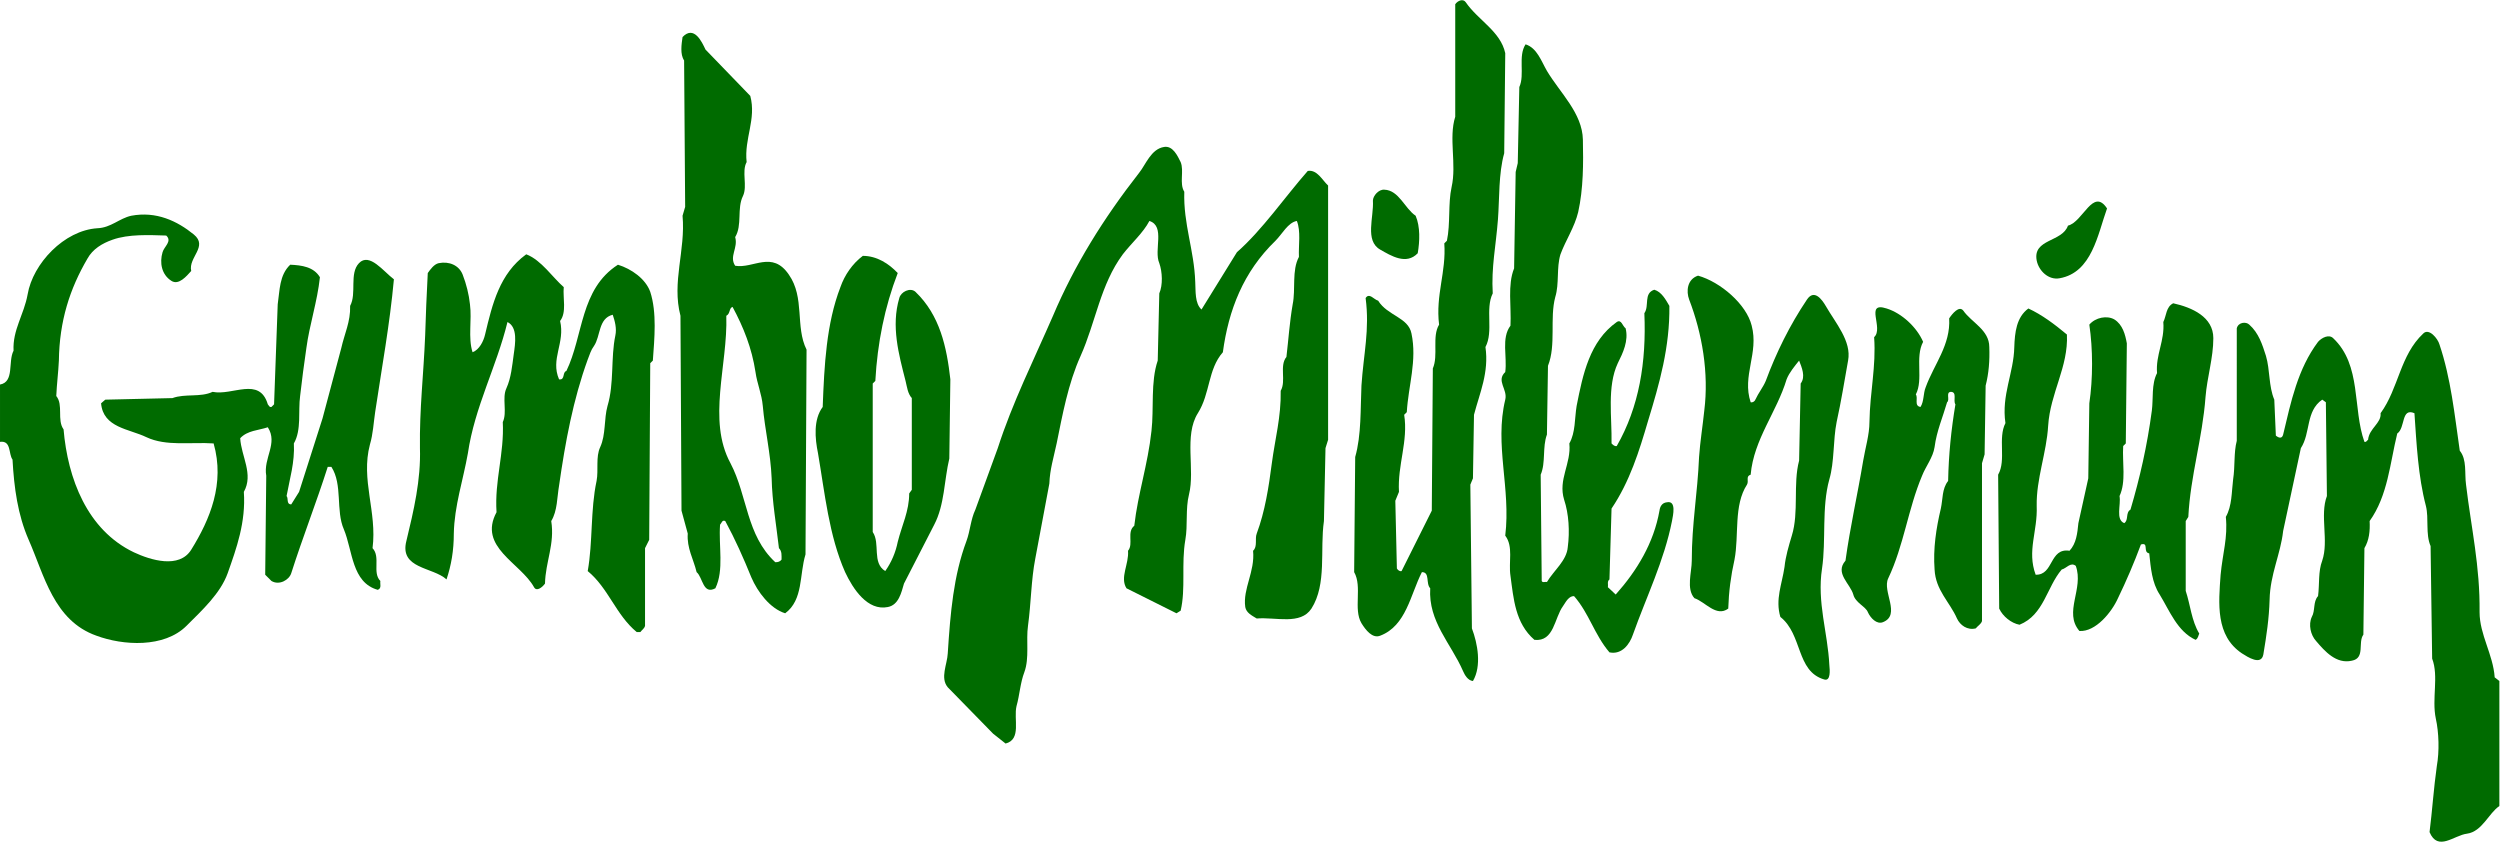 <?xml version="1.0" encoding="UTF-8" standalone="no"?>
<svg
   xmlns:dc="http://purl.org/dc/elements/1.1/"
   xmlns:cc="http://creativecommons.org/ns#"
   xmlns:rdf="http://www.w3.org/1999/02/22-rdf-syntax-ns#"
   xmlns:svg="http://www.w3.org/2000/svg"
   xmlns="http://www.w3.org/2000/svg"
   version="1.1"
   id="svg125"
   xml:space="preserve"
   width="639.6"
   height="215.348"
   viewBox="0 0 639.6 215.348"><defs
     id="defs129"><clipPath
       clipPathUnits="userSpaceOnUse"
       id="clipPath141"><path
         d="M 0,161.511 H 479.7 V 0 H 0 Z"
         id="path139" /></clipPath></defs><g
     style="fill:#006b00;fill-opacity:1"
     id="g133"
     transform="matrix(1.333,0,0,-1.333,0,215.348)"><g
       style="fill:#006b00;fill-opacity:1"
       id="g135"><g
         style="fill:#006b00;fill-opacity:1"
         id="g137"
         clip-path="url(#clipPath141)"><g
           style="fill:#006b00;fill-opacity:1"
           id="g143"
           transform="translate(281.3,161.145)"><path
             d="M 0,0 C 2.4,-3.5 6.7,-5.6 7.6,-9.8 L 7.4,-29 c -1.1,-3.9 -0.9,-8.7 -1.2,-12.7 -0.4,-5.2 -1.3,-9.2 -1,-14.2 -1.5,-3 0.2,-7.3 -1.4,-10.3 0.7,-4.9 -1.1,-8.8 -2.2,-13 l -0.2,-12.2 -0.5,-1.2 0.3,-27.6 c 1.1,-2.9 1.9,-7.2 0.2,-10.1 -1,0.1 -1.6,1.2 -1.9,1.9 -2.3,5.3 -6.7,9.5 -6.3,15.9 -0.9,0.9 0,3.1 -1.6,3.1 -2.2,-4.3 -3,-10.3 -8,-12.2 -1.5,-0.6 -2.8,1.1 -3.6,2.4 -1.6,2.7 0.2,7 -1.4,9.8 l 0.2,22.1 c 1.2,4.2 1,9.3 1.2,13.7 0.4,6.1 1.6,10.7 0.8,16.8 0.7,1.1 1.6,-0.3 2.4,-0.5 1.8,-2.9 5.8,-3.2 6.4,-6.3 1.1,-5.2 -0.6,-10 -0.9,-15.1 l -0.5,-0.5 c 0.8,-5.1 -1.3,-9.6 -1,-14.8 l -0.7,-1.7 0.3,-13 c 0.2,-0.3 0.5,-0.6 0.9,-0.5 l 5.8,11.6 0.2,27.3 c 1.1,2.5 -0.2,6.1 1.2,8.4 -0.7,5.7 1.4,10.1 1,15.6 l 0.5,0.5 c 0.7,3.3 0.2,7.1 0.9,10.3 1,4.4 -0.6,9.4 0.7,13.5 v 21.6 c 0.5,0.7 1.5,1.1 2,0.4"
             style="fill:#006b00;fill-opacity:1;fill-rule:nonzero;stroke:none"
             id="path145" /></g><g
           style="fill:#006b00;fill-opacity:1"
           id="g147"
           transform="translate(296.9,147.945)"><path
             d="M 0,0 C 2.5,-4.2 6.8,-8.1 6.9,-13.2 7,-17.7 7,-22.6 6,-27.1 5.3,-30 3.6,-32.5 2.6,-35.2 1.8,-37.8 2.4,-40.8 1.6,-43.4 0.5,-47.5 1.8,-52.6 0.2,-56.6 L 0,-69.8 c -0.9,-2.4 -0.2,-5.4 -1.2,-7.7 L -1,-97.9 c 0.2,-0.4 0.6,-0.1 1,-0.2 1.3,2.2 3.8,4.1 4,6.7 0.4,3 0.2,6.4 -0.7,9.1 -1.2,3.9 1.4,6.9 1,10.8 1.2,2.1 1,4.8 1.4,7.2 1.2,6.1 2.5,12.4 7.7,16.1 0.9,0.6 1.1,-0.8 1.7,-1.2 0.6,-2.4 -0.5,-4.7 -1.5,-6.7 -2.1,-4.5 -1.1,-10.4 -1.2,-15.4 0.3,-0.3 0.6,-0.6 1,-0.5 4.3,7.5 5.7,16.1 5.3,25.5 1,1.4 -0.2,3.8 1.9,4.5 1.4,-0.4 2.2,-1.9 2.9,-3.1 C 23.6,-53 21.6,-60 19.4,-67.2 17.7,-73 15.9,-78.8 12.4,-84 L 12,-97.6 c -0.5,-0.4 -0.2,-1 -0.3,-1.5 l 1.5,-1.4 c 4.1,4.6 7.3,9.9 8.4,16.1 0.1,0.8 0.5,1.5 1.4,1.6 1.9,0.4 1.2,-2.5 1,-3.6 -1.5,-7.6 -4.9,-14.5 -7.5,-21.8 -0.6,-1.8 -2.1,-3.9 -4.5,-3.4 -2.9,3.4 -3.9,7.5 -6.8,10.8 -1,0 -1.5,-1 -2.1,-1.9 -1.7,-2.3 -1.7,-6.9 -5.5,-6.5 -3.7,3.2 -4,7.9 -4.6,12.3 -0.4,2.6 0.6,5.6 -1,7.7 1.1,9.1 -2.1,17.4 0,26.1 0.5,2 -1.8,3.6 0,5.3 0.4,3 -0.8,6.5 1,8.9 0.2,3.7 -0.6,7.8 0.7,11 l 0.3,18.5 0.4,1.7 0.3,14.6 c 1.1,2.4 -0.3,5.9 1.2,8.2 C -1.9,4.4 -1.1,1.9 0,0"
             style="fill:#006b00;fill-opacity:1;fill-rule:nonzero;stroke:none"
             id="path149" /></g><g
           style="fill:#006b00;fill-opacity:1"
           id="g151"
           transform="translate(226.6,130.445)"><path
             d="M 0,0 C 0.7,-1.7 -0.3,-4.1 0.7,-5.7 0.5,-11.9 2.6,-16.9 2.8,-23 2.9,-24.8 2.7,-27.1 4,-28.3 l 6.8,11 c 4.9,4.3 9.2,10.6 13.6,15.6 1.8,0.3 2.8,-1.8 3.9,-2.8 v -48.8 l -0.5,-1.6 -0.3,-14 c -0.8,-5.5 0.6,-12.1 -2.4,-16.8 -2.1,-3.2 -6.8,-1.6 -10.5,-1.9 -1,0.6 -2,1.1 -2.2,2.2 -0.5,3.5 1.9,6.8 1.5,10.8 0.9,0.8 0.3,2.3 0.7,3.3 1.6,4.3 2.3,8.9 2.9,13.5 0.6,4.6 1.8,8.9 1.7,13.9 1.1,1.9 -0.3,4.8 1.1,6.5 0.4,3.4 0.6,6.6 1.2,10.1 0.6,2.9 -0.2,6.5 1.2,9.1 -0.1,2.3 0.4,4.9 -0.4,6.9 -1.7,-0.3 -2.8,-2.5 -4.1,-3.8 C 12,-21.1 9.2,-28.4 8.1,-36.5 5.2,-39.8 5.7,-44.4 3.3,-48.2 0.6,-52.5 2.8,-59 1.6,-63.8 0.9,-66.6 1.4,-69.7 0.9,-72.5 0.1,-77.1 1,-81.9 0,-86.1 l -0.8,-0.5 -9.6,4.8 c -1.3,2.1 0.5,4.6 0.3,7.2 1.1,1.3 -0.3,3.6 1.2,4.8 0.7,6.2 2.6,11.7 3.3,18.2 0.5,4.3 -0.2,9.4 1.2,13.5 l 0.3,12.9 c 0.7,1.6 0.6,4.1 0,5.8 -1.1,2.5 1.2,7.1 -1.9,8.1 -1.2,-2.3 -3.4,-4.2 -5.1,-6.4 -4.3,-5.8 -5.2,-13 -8.1,-19.5 -2.4,-5.3 -3.5,-11.4 -4.6,-16.8 -0.6,-2.8 -1.3,-5 -1.4,-7.7 l -2.7,-14.4 c -0.8,-4.1 -0.8,-8.5 -1.4,-12.9 -0.4,-2.8 0.3,-6.2 -0.7,-8.9 -0.8,-2.1 -0.9,-4.4 -1.5,-6.5 -0.6,-2.5 1,-6.4 -2.1,-7.2 l -2.4,1.9 -8.7,8.9 c -1.5,1.8 -0.1,4.4 0,6.5 0.5,7.8 1.1,14.9 3.6,21.6 0.7,1.9 0.8,4.1 1.7,6 l 4.3,11.8 c 2.8,8.7 6.9,16.9 10.6,25.4 4.1,9.7 9.7,18.7 16.5,27.4 1.3,1.6 2.3,4.6 4.8,5 C -1.5,3.2 -0.6,1.2 0,0"
             style="fill:#006b00;fill-opacity:1;fill-rule:nonzero;stroke:none"
             id="path153" /></g><g
           style="fill:#006b00;fill-opacity:1"
           id="g155"
           transform="translate(271.7,120.145)"><path
             d="m 0,0 c 0.9,-2.1 0.8,-4.9 0.4,-7.2 -2.2,-2.3 -5.1,-0.5 -7.2,0.7 -3,1.7 -1.2,6.2 -1.4,9.4 0,0.9 1.1,2.2 2.2,2.1 2.8,-0.1 3.9,-3.6 6,-5"
             style="fill:#006b00;fill-opacity:1;fill-rule:nonzero;stroke:none"
             id="path157" /></g><g
           style="fill:#006b00;fill-opacity:1"
           id="g159"
           transform="translate(404.4,121.545)"><path
             d="m 0,0 c -1.8,-5 -2.9,-12.3 -9.1,-13.4 -2.1,-0.4 -4,1.4 -4.4,3.4 -0.8,4.2 4.9,3.5 6,6.7 2.9,0.7 4.8,7.4 7.5,3.3"
             style="fill:#006b00;fill-opacity:1;fill-rule:nonzero;stroke:none"
             id="path161" /></g><g
           style="fill:#006b00;fill-opacity:1"
           id="g163"
           transform="translate(37.2,116.545)"><path
             d="m 0,0 c 2.8,-2.3 -1.1,-4.4 -0.5,-7 -0.9,-1 -2.4,-2.8 -3.8,-1.9 -1.9,1.2 -2.3,3.5 -1.7,5.5 0.3,1.1 1.9,2.1 0.7,3.2 -3.3,0.1 -7.2,0.3 -10.3,-0.8 -2,-0.7 -3.8,-1.8 -4.8,-3.6 -3.4,-5.8 -5.4,-12 -5.5,-19.6 -0.1,-2.2 -0.4,-4.5 -0.5,-6.8 1.4,-1.7 0.1,-4.6 1.4,-6.4 0.8,-9.4 4.5,-19.3 13.5,-23.6 3.2,-1.5 8.7,-3.2 11,0.5 3.6,5.8 6.5,12.7 4.3,20.4 -4.3,0.3 -9.1,-0.6 -12.9,1.2 -3.3,1.6 -8.3,1.8 -8.7,6.5 l 0.8,0.7 12.9,0.3 c 2.4,0.9 5.4,0.1 7.7,1.2 3.8,-0.8 9,3 10.6,-2.4 0.2,-0.2 0.3,-0.6 0.7,-0.5 l 0.5,0.5 0.7,19.2 c 0.4,2.7 0.3,5.6 2.4,7.6 2.2,-0.1 4.5,-0.4 5.7,-2.4 -0.5,-4.7 -2,-9.1 -2.6,-13.6 -0.5,-3.4 -0.8,-5.8 -1.2,-9.2 -0.4,-2.9 0.3,-6.5 -1.2,-9.1 0.2,-3.6 -0.8,-6.8 -1.4,-10.1 0.4,-0.4 -0.1,-1.6 0.9,-1.6 l 1.5,2.4 4.5,14.1 3.6,13.5 c 0.6,2.7 1.8,5.1 1.7,8.1 1.3,2.4 -0.2,6.2 1.7,8.2 2,2.1 4.7,-1.6 6.7,-3.1 -0.8,-8.7 -2.3,-16.8 -3.6,-25.5 -0.3,-2 -0.4,-4.2 -1,-6.2 -1.8,-6.8 1.4,-12.9 0.5,-19.9 1.6,-1.7 -0.1,-4.7 1.5,-6.3 -0.1,-0.6 0.3,-1.4 -0.5,-1.7 -5,1.4 -4.8,7.5 -6.5,11.6 -1.6,3.6 -0.2,8.6 -2.4,12 h -0.7 c -2.2,-6.9 -4.8,-13.5 -7,-20.4 -0.4,-1.3 -2.3,-2.4 -3.8,-1.5 l -1.2,1.2 0.2,19 c -0.6,3.4 2.3,6.2 0.3,9.3 -1.8,-0.6 -3.9,-0.6 -5.3,-2.1 0.2,-3.5 2.6,-6.9 0.7,-10.3 0.4,-5.8 -1.4,-10.8 -3.1,-15.6 -1.4,-3.9 -4.9,-7.1 -7.9,-10.1 -4.3,-4.3 -12.2,-3.8 -17.3,-1.9 -8.2,2.9 -10,11.6 -13,18.4 -2.1,4.8 -2.8,10 -3.1,15.4 -0.8,1.1 -0.2,3.7 -2.4,3.4 v 11 c 2.8,0.5 1.5,4.4 2.6,6.5 -0.2,4 2,6.9 2.7,10.8 1,5.9 7,12.3 13.4,12.7 2.6,0.1 4.2,1.9 6.5,2.4 4.8,0.9 8.8,-1 12,-3.6"
             style="fill:#006b00;fill-opacity:1;fill-rule:nonzero;stroke:none"
             id="path165" /></g><g
           style="fill:#006b00;fill-opacity:1"
           id="g167"
           transform="translate(108.2,106.445)"><path
             d="m 0,0 c -0.2,-2.1 0.6,-4.8 -0.7,-6.5 1,-4.2 -1.9,-7.3 -0.2,-11.2 1.2,-0.2 0.6,1.4 1.4,1.6 3.3,6.8 2.6,15.7 9.9,20.4 2.6,-0.8 5.3,-2.7 6.2,-5.2 1.3,-4 0.8,-9 0.5,-13.2 l -0.5,-0.5 -0.2,-33.9 -0.8,-1.6 V -65 c -0.1,-0.5 -0.6,-0.8 -0.9,-1.2 H 14 c -4,3.3 -5.4,8.4 -9.4,11.7 1,5.6 0.5,11.7 1.7,17.3 0.4,2.1 -0.2,4.6 0.7,6.5 1.1,2.4 0.7,5.4 1.4,7.9 1.3,4.3 0.6,9.2 1.5,13.5 0.3,1.4 -0.1,2.8 -0.5,4 C 6.6,-6 7.1,-9.4 5.8,-11.3 5.2,-12.1 5,-12.9 4.6,-13.9 1.8,-21.6 0.3,-29.7 -0.9,-38.1 c -0.4,-2.3 -0.3,-4.8 -1.5,-6.8 0.7,-4.4 -1.1,-7.8 -1.2,-12 -0.5,-0.7 -1.6,-1.6 -2.1,-0.7 -2.6,4.7 -10.8,7.7 -7.2,14.4 -0.4,6.1 1.5,11.2 1.2,17.3 0.9,1.9 -0.2,4.6 0.7,6.5 0.9,2 1.1,4.3 1.4,6.5 0.3,2.1 0.8,5.2 -1.2,6.2 -2.1,-8.6 -6.3,-16.3 -7.6,-25.2 -0.9,-5.1 -2.6,-10.1 -2.7,-15.4 0,-3.3 -0.5,-6.1 -1.4,-8.8 -2.6,2.4 -9.1,2 -7.7,7.4 1.4,5.8 2.8,11.7 2.6,17.8 -0.1,7.6 0.7,14.1 1,21.6 0.1,3.7 0.3,8 0.5,12 0.5,0.7 1.2,1.7 2.1,1.9 2,0.4 3.9,-0.4 4.6,-2.2 0.7,-1.8 1.2,-3.8 1.4,-5.7 0.4,-3 -0.4,-6.4 0.5,-9.2 1.3,0.5 2.1,2.1 2.4,3.4 1.4,5.9 2.8,11.7 7.9,15.4 C -4.3,5.2 -2.1,1.8 0,0"
             style="fill:#006b00;fill-opacity:1;fill-rule:nonzero;stroke:none"
             id="path169" /></g><g
           style="fill:#006b00;fill-opacity:1"
           id="g171"
           transform="translate(172.3,109.145)"><path
             d="m 0,0 c -2.5,-6.5 -3.9,-13.4 -4.3,-20.7 l -0.5,-0.5 v -28.5 c 1.5,-2.2 -0.2,-5.9 2.4,-7.5 1.2,1.7 2,3.6 2.4,5.6 0.8,3.2 2.2,5.9 2.2,9.3 l 0.5,0.7 V -24 c -0.8,0.9 -0.9,2.1 -1.2,3.3 -1.3,5.1 -2.8,10.5 -1.2,15.9 0.3,1.2 2.1,2.1 3.1,1.2 4.7,-4.5 6,-10.6 6.7,-16.8 L 9.9,-35.6 C 8.9,-39.8 9,-44.5 7,-48.3 L 1.2,-59.6 c -0.5,-1.7 -1,-4.1 -3.1,-4.5 -3.9,-0.8 -6.7,3.5 -8.2,6.7 -3.1,7 -3.9,15.2 -5.2,22.8 -0.6,2.9 -0.9,6.5 0.9,8.9 0.3,8 0.7,16 3.4,23 0.8,2.3 2.3,4.5 4.3,6 2.7,0 5,-1.5 6.7,-3.3"
             style="fill:#006b00;fill-opacity:1;fill-rule:nonzero;stroke:none"
             id="path173" /></g><g
           style="fill:#006b00;fill-opacity:1"
           id="g175"
           transform="translate(336.2,99.045)"><path
             d="m 0,0 c 1.4,-5.3 -1.9,-9.6 -0.2,-14.7 0.4,-0.1 0.8,0.2 0.9,0.5 0.6,1.3 1.5,2.4 2,3.6 2,5.4 4.6,10.7 7.9,15.6 1.4,2.1 2.9,0 3.6,-1.2 1.9,-3.3 5,-6.8 4.3,-10.5 -0.7,-3.9 -1.3,-7.7 -2.2,-11.8 -0.7,-3.5 -0.4,-7.6 -1.4,-11 -1.5,-5.4 -0.6,-11.7 -1.4,-17.1 -1,-6.5 1.1,-12.3 1.4,-18.5 0.1,-1 0.3,-3.2 -1,-2.8 -5.4,1.6 -4.1,8.6 -8.4,12 -1,3.4 0.3,6.2 0.8,9.6 0.2,2 0.8,4 1.4,6 1.4,4.5 0.2,9.9 1.4,14.4 l 0.3,14.8 c 1,1.3 0.2,3.1 -0.3,4.4 -0.8,-1 -1.9,-2.3 -2.4,-3.6 -1.9,-6.3 -6.3,-11.5 -6.9,-18.3 -1,-0.3 -0.3,-1.2 -0.7,-1.9 -2.6,-4 -1.5,-9.7 -2.4,-14.4 -0.7,-3.1 -1.1,-6.2 -1.2,-9.4 -2.3,-1.7 -4.4,1.3 -6.5,2 -1.6,1.8 -0.5,5 -0.5,7.2 0,7.1 1.1,12.8 1.4,19.9 0.2,2.9 0.7,6 1,8.9 0.9,7.2 -0.4,14.8 -2.9,21.3 -0.6,1.6 -0.4,3.9 1.7,4.6 C -6,8.4 -1,4.1 0,0"
             style="fill:#006b00;fill-opacity:1;fill-rule:nonzero;stroke:none"
             id="path177" /></g><g
           style="fill:#006b00;fill-opacity:1"
           id="g179"
           transform="translate(424.8,96.645)"><path
             d="m 0,0 c 0,-3.8 -1.2,-7.5 -1.5,-11.3 -0.6,-8 -2.9,-15.1 -3.3,-23 l -0.5,-0.8 v -13.4 c 0.9,-2.7 1.1,-5.7 2.6,-8.2 -0.2,-0.4 -0.2,-0.9 -0.7,-1.2 -3.5,1.6 -5,5.6 -6.9,8.7 -1.5,2.3 -1.7,5.1 -2,7.9 -1.3,0.2 0,2.2 -1.6,1.7 -1.3,-3.5 -2.8,-7 -4.4,-10.3 -1.2,-2.7 -4.3,-6.5 -7.4,-6.3 -3.1,3.6 0.9,8.1 -0.7,12.5 -1,0.8 -1.8,-0.5 -2.7,-0.7 -2.9,-3.4 -3.4,-8.7 -8.1,-10.6 -1.6,0.3 -3.2,1.6 -3.9,3.1 l -0.2,25.7 c 1.6,2.8 -0.1,7 1.4,9.9 -0.8,5.4 1.6,9.6 1.7,14.6 0.1,2.8 0.4,5.7 2.7,7.4 2.6,-1.2 5,-3 7.4,-5 0.3,-6.2 -3.2,-11.2 -3.6,-17.5 -0.3,-5.2 -2.3,-10.2 -2.2,-15.4 0.2,-4.9 -1.9,-8.6 -0.2,-13.2 3.5,-0.1 2.6,5.2 6.5,4.6 1.3,1.4 1.5,3.3 1.7,5.3 l 1.9,8.6 0.2,14.4 c 0.7,4.7 0.7,10.4 0,15.1 1.2,1.4 3.4,1.8 4.8,1 1.6,-1 2.1,-2.9 2.4,-4.6 l -0.2,-19.2 -0.5,-0.5 c -0.2,-3.2 0.6,-6.8 -0.7,-9.6 0.3,-1.7 -0.8,-4.5 0.9,-5.2 0.9,0.6 0.2,2 1.2,2.6 1.8,6.1 3.2,12.2 4.1,19 0.3,2.3 -0.1,5.1 1,7.2 -0.3,3.5 1.5,6.2 1.2,9.8 C -9,4.3 -9.1,6 -7.7,6.7 -4.1,5.9 0,4.1 0,0"
             style="fill:#006b00;fill-opacity:1;fill-rule:nonzero;stroke:none"
             id="path181" /></g><g
           style="fill:#006b00;fill-opacity:1"
           id="g183"
           transform="translate(139.4,100.945)"><path
             d="m 0,0 c 0.3,-9.5 -3.7,-20 0.8,-28.3 3.3,-6.3 3,-13.8 8.6,-19 0.5,0 0.9,0.1 1.2,0.5 0,0.8 0.1,1.6 -0.5,2.2 -0.5,4.4 -1.3,8.9 -1.4,13.4 C 8.5,-26.3 7.4,-21.9 7,-17.3 6.8,-15 5.9,-13 5.6,-10.8 4.9,-6.2 3.3,-2.2 1.2,1.7 0.5,1.5 0.8,0.4 0,0 M -4,51.1 4.6,42.2 C 5.8,37.7 3.4,34 3.9,29.5 2.9,27.7 4.1,24.9 3.2,23 2,20.6 3.1,17.4 1.7,15.1 2.3,13 0.5,11.4 1.7,9.6 5.2,9 8.8,12.6 12,7.9 c 3.1,-4.4 1.2,-10 3.4,-14.4 l -0.2,-39.3 c -1.2,-3.9 -0.4,-8.7 -3.9,-11.3 -2.9,0.9 -5.3,4.1 -6.5,6.9 -1.5,3.7 -3.1,7.3 -5,10.8 -0.6,0.3 -0.7,-0.4 -1,-0.7 -0.3,-4.1 0.8,-8.7 -0.9,-12.2 -2.4,-1.3 -2.4,2.1 -3.6,3.1 -0.6,2.5 -1.9,4.6 -1.7,7.4 L -8.6,-37.4 -8.8,0 c -1.7,6.5 1,12.5 0.4,19.2 l 0.5,1.7 -0.2,28.1 c -0.8,1.2 -0.5,3.1 -0.3,4.5 2.2,2.3 3.7,-0.9 4.4,-2.4"
             style="fill:#006b00;fill-opacity:1;fill-rule:nonzero;stroke:none"
             id="path185" /></g><g
           style="fill:#006b00;fill-opacity:1"
           id="g187"
           transform="translate(369.1,95.945)"><path
             d="m 0,0 c -1.6,-3 0.1,-7.2 -1.4,-10.1 0.5,-0.7 -0.4,-2.2 0.9,-2.4 0.7,1.1 0.5,2.6 1,3.8 C 2.1,-4.3 5.3,-0.6 5,4.5 5.6,5.4 6.9,7 7.7,6 c 1.6,-2.3 5,-3.7 5,-7 0.1,-2.6 -0.1,-5.1 -0.7,-7.4 l -0.2,-13.2 -0.5,-1.7 v -30.3 c -0.2,-0.6 -0.8,-0.9 -1.2,-1.4 -1.6,-0.4 -3,0.6 -3.6,1.9 -1.4,3.2 -4.1,5.4 -4.3,9.4 -0.3,4 0.3,7.9 1.2,11.7 0.4,1.8 0.2,3.8 1.4,5.3 0.1,5.1 0.6,9.9 1.4,14.7 -0.5,0.7 0.4,2.4 -0.9,2.4 -1,-0.1 -0.1,-1.5 -0.7,-2 -0.8,-2.8 -2,-5.5 -2.4,-8.6 -0.3,-2 -1.7,-3.7 -2.4,-5.5 -2.7,-6.4 -3.5,-13.4 -6.5,-19.7 -1.2,-2.5 2.5,-7 -1,-8.4 -1.2,-0.5 -2.4,0.8 -2.9,1.9 -0.4,1.1 -2.4,1.8 -2.8,3.4 -0.6,2.1 -3.6,4.1 -1.5,6.5 0.9,6.5 2.3,12.6 3.4,19.2 0.4,2.4 1.2,5 1.2,7.4 0.1,5.9 1.3,10.6 0.9,16.3 1.9,1.7 -1.9,6.9 2.4,5.5 C -4.1,5.5 -1.2,2.8 0,0"
             style="fill:#006b00;fill-opacity:1;fill-rule:nonzero;stroke:none"
             id="path189" /></g><g
           style="fill:#006b00;fill-opacity:1"
           id="g191"
           transform="translate(434.9,93.245)"><path
             d="m 0,0 c 0.8,-2.7 0.5,-5.8 1.6,-8.4 l 0.3,-6.9 c 0.6,-0.5 1.2,-0.6 1.4,0.2 1.5,6.3 2.8,12.6 6.7,17.8 0.7,0.8 2.1,1.5 2.9,0.7 5.5,-5.2 3.7,-13.5 6,-19.9 0.4,-0.1 0.5,0.3 0.7,0.4 0.2,2.2 2.6,3.2 2.4,5.1 3.5,4.8 3.7,11.1 8.2,15.3 1.1,1.1 2.8,-1 3.1,-2.1 2.2,-6.5 2.9,-13.5 3.9,-20.4 1.4,-1.7 0.9,-4.3 1.2,-6.5 1,-8.4 2.7,-15.6 2.6,-24.5 0,-4.3 2.6,-8.1 2.9,-12.5 l 0.9,-0.7 v -24 c -2,-1.3 -3.3,-4.9 -6.2,-5.3 -2.5,-0.3 -5.6,-3.5 -7.2,0.3 0.5,3.9 0.8,8.5 1.4,12.7 0.5,2.8 0.4,6.4 -0.2,9.1 -0.8,3.8 0.6,8.1 -0.7,11.5 l -0.3,21.6 c -1,2.3 -0.3,5.3 -0.9,7.7 -1.5,5.7 -1.8,12 -2.2,17.8 -2.6,1.1 -1.7,-2.8 -3.3,-3.9 -1.4,-5.7 -1.8,-11.9 -5.3,-16.8 0.1,-1.9 -0.1,-3.7 -1,-5.2 l -0.2,-16.6 c -1.1,-1.5 0.4,-4.5 -2.2,-5 -3,-0.7 -5.2,1.8 -6.9,3.8 -1,1.1 -1.5,3.1 -0.8,4.6 0.7,1.2 0.2,2.9 1.2,4 0.3,2.3 0,4.7 0.8,6.8 1.3,3.8 -0.5,8.7 0.9,12.4 l -0.2,18 -0.7,0.5 C 7.6,-10.6 8.6,-14.8 6.7,-17.7 L 3.3,-33.6 c -0.5,-4.5 -2.5,-8.3 -2.6,-13.2 -0.1,-3.6 -0.6,-6.9 -1.2,-10.5 -0.4,-2.2 -3,-0.5 -4.1,0.2 -5.1,3.4 -4.5,9.6 -4.1,15.1 0.4,4.2 1.4,7.1 1,11.1 1.2,2.1 1.1,4.8 1.4,7.2 0.4,2.6 0.1,5.1 0.7,7.4 V 5.3 C -5.3,6.5 -3.8,6.6 -3.2,6 -1.4,4.4 -0.7,2.2 0,0"
             style="fill:#006b00;fill-opacity:1;fill-rule:nonzero;stroke:none"
             id="path193" /></g></g></g></g></svg>